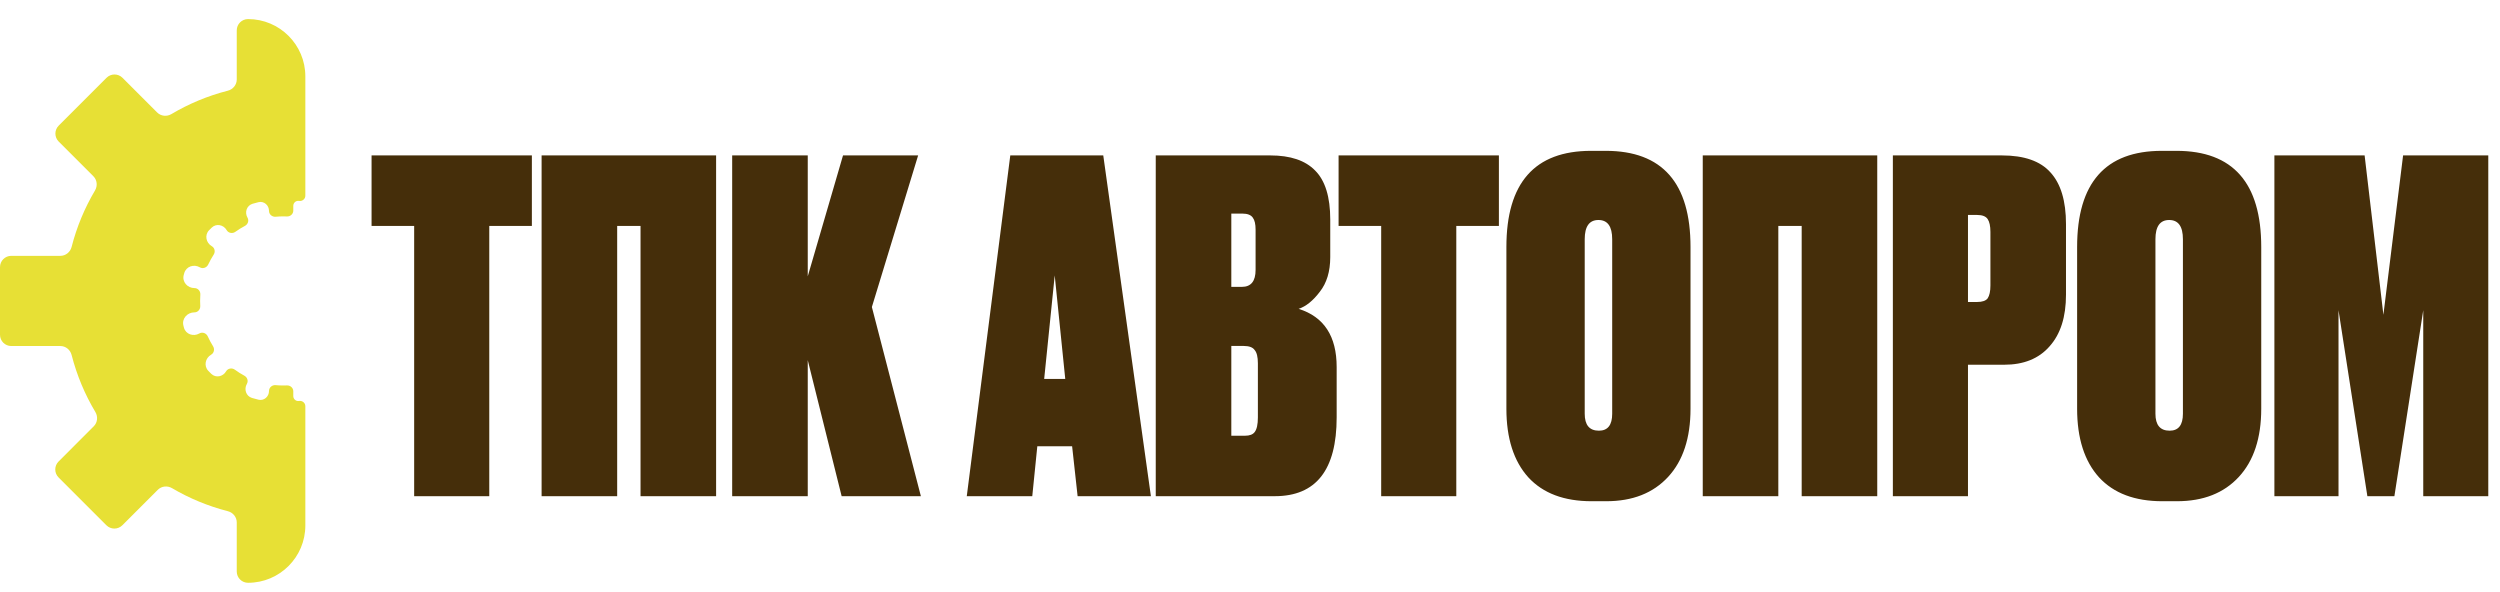 <svg width="131" height="31" viewBox="0 0 131 31" fill="none" xmlns="http://www.w3.org/2000/svg">
<path d="M19.47 8.144H27.87V11.84H25.638V26H21.702V11.84H19.47V8.144ZM28.38 26V8.144H37.524V26H33.564V11.84H32.34V26H28.38ZM44.102 26L42.326 18.872V26H38.366V8.144H42.326V14.48L44.174 8.144H48.11L45.686 16.088L48.254 26H44.102ZM56.467 26L56.179 23.384H54.355L54.091 26H50.659L52.939 8.144H57.811L60.307 26H56.467ZM55.267 14.432L54.715 19.856H55.819L55.267 14.432ZM60.561 26V8.144H66.561C67.617 8.144 68.401 8.408 68.913 8.936C69.441 9.464 69.705 10.32 69.705 11.504V13.472C69.705 14.224 69.521 14.832 69.153 15.296C68.801 15.76 68.433 16.056 68.049 16.184C69.377 16.6 70.041 17.616 70.041 19.232V21.872C70.041 24.624 68.961 26 66.801 26H60.561ZM65.169 18.128H64.521V22.832H65.241C65.481 22.832 65.649 22.768 65.745 22.64C65.857 22.496 65.913 22.24 65.913 21.872V19.04C65.913 18.704 65.857 18.472 65.745 18.344C65.649 18.2 65.457 18.128 65.169 18.128ZM65.097 11.192H64.521V15.032H65.073C65.553 15.032 65.793 14.736 65.793 14.144V12.032C65.793 11.744 65.745 11.536 65.649 11.408C65.553 11.264 65.369 11.192 65.097 11.192ZM70.142 8.144H78.542V11.84H76.31V26H72.374V11.84H70.142V8.144ZM88.583 12.944V21.416C88.583 22.952 88.191 24.144 87.407 24.992C86.623 25.84 85.543 26.264 84.167 26.264H83.399C81.959 26.264 80.855 25.848 80.087 25.016C79.319 24.168 78.935 22.968 78.935 21.416V12.944C78.935 9.584 80.415 7.904 83.375 7.904H84.143C87.103 7.904 88.583 9.584 88.583 12.944ZM84.479 21.68V12.536C84.479 11.864 84.239 11.528 83.759 11.528C83.279 11.528 83.039 11.864 83.039 12.536V21.68C83.039 22.272 83.287 22.568 83.783 22.568C84.247 22.568 84.479 22.272 84.479 21.68ZM89.224 26V8.144H98.368V26H94.408V11.84H93.184V26H89.224ZM105.018 19.112H103.122V26H99.186V8.144H104.898C106.066 8.144 106.914 8.44 107.442 9.032C107.986 9.624 108.258 10.528 108.258 11.744V15.44C108.258 16.608 107.97 17.512 107.394 18.152C106.834 18.792 106.042 19.112 105.018 19.112ZM103.122 11.264V15.824H103.602C103.874 15.824 104.058 15.76 104.154 15.632C104.25 15.488 104.298 15.264 104.298 14.96V12.152C104.298 11.848 104.25 11.624 104.154 11.48C104.058 11.336 103.874 11.264 103.602 11.264H103.122ZM118.489 12.944V21.416C118.489 22.952 118.097 24.144 117.313 24.992C116.529 25.84 115.449 26.264 114.073 26.264H113.305C111.865 26.264 110.761 25.848 109.993 25.016C109.225 24.168 108.841 22.968 108.841 21.416V12.944C108.841 9.584 110.321 7.904 113.281 7.904H114.049C117.009 7.904 118.489 9.584 118.489 12.944ZM114.385 21.68V12.536C114.385 11.864 114.145 11.528 113.665 11.528C113.185 11.528 112.945 11.864 112.945 12.536V21.68C112.945 22.272 113.193 22.568 113.689 22.568C114.153 22.568 114.385 22.272 114.385 21.68ZM119.178 26V8.144H123.906L124.89 16.496L125.922 8.144H130.386V26H126.978V16.256L125.466 26H124.05L122.538 16.256V26H119.178Z" fill="#452E0A"/>
<path fill-rule="evenodd" clip-rule="evenodd" d="M16 27.535C16 29.194 14.655 30.538 12.997 30.538V30.538C12.671 30.538 12.406 30.274 12.406 29.948V27.375C12.406 27.096 12.21 26.856 11.94 26.787C10.899 26.52 9.916 26.11 9.013 25.579C8.773 25.438 8.466 25.469 8.269 25.666L6.411 27.524C6.18 27.755 5.806 27.755 5.575 27.524L3.069 25.018C2.838 24.787 2.838 24.413 3.069 24.183L4.913 22.338C5.111 22.14 5.142 21.831 4.998 21.591C4.448 20.67 4.025 19.665 3.752 18.599C3.682 18.328 3.443 18.132 3.164 18.132H0.591C0.264 18.132 0 17.868 0 17.541V13.997C0 13.671 0.264 13.406 0.591 13.406H3.164C3.443 13.406 3.682 13.21 3.752 12.94C4.021 11.887 4.438 10.892 4.979 9.98C5.121 9.74 5.09 9.432 4.893 9.235L3.076 7.418C2.845 7.187 2.845 6.813 3.076 6.583L5.583 4.076C5.813 3.845 6.187 3.845 6.418 4.076L8.235 5.893C8.432 6.09 8.74 6.121 8.98 5.979C9.892 5.438 10.887 5.021 11.94 4.752C12.21 4.682 12.406 4.443 12.406 4.164V1.591C12.406 1.264 12.671 1 12.997 1V1C14.655 1 16 2.345 16 4.003V10.255C16 10.429 15.839 10.557 15.668 10.528V10.528C15.509 10.501 15.368 10.626 15.368 10.787V11.037C15.368 11.214 15.213 11.351 15.036 11.343C14.972 11.34 14.908 11.338 14.843 11.338C14.709 11.338 14.576 11.345 14.445 11.357C14.262 11.374 14.096 11.235 14.096 11.052V11.052C14.096 10.756 13.836 10.525 13.548 10.593C13.442 10.618 13.337 10.646 13.233 10.678C12.926 10.77 12.808 11.128 12.969 11.405V11.405C13.057 11.558 12.992 11.753 12.836 11.836C12.661 11.928 12.493 12.032 12.333 12.147C12.183 12.255 11.969 12.218 11.877 12.059V12.059C11.713 11.774 11.335 11.697 11.098 11.924C11.05 11.969 11.002 12.016 10.956 12.064C10.71 12.317 10.793 12.724 11.099 12.901V12.901C11.253 12.989 11.294 13.193 11.197 13.342C11.091 13.508 10.994 13.681 10.91 13.861C10.832 14.026 10.631 14.099 10.473 14.008V14.008C10.159 13.826 9.755 13.96 9.656 14.308C9.646 14.342 9.636 14.377 9.627 14.411C9.533 14.77 9.822 15.096 10.193 15.096V15.096C10.374 15.096 10.511 15.257 10.498 15.437C10.49 15.547 10.486 15.658 10.486 15.769C10.486 15.858 10.489 15.945 10.494 16.033C10.504 16.211 10.367 16.368 10.188 16.368V16.368C9.814 16.368 9.519 16.696 9.61 17.059C9.619 17.097 9.629 17.134 9.639 17.171C9.733 17.518 10.135 17.652 10.446 17.473V17.473C10.605 17.381 10.809 17.456 10.885 17.623C10.967 17.804 11.061 17.979 11.165 18.146C11.259 18.295 11.217 18.496 11.065 18.584V18.584C10.756 18.762 10.669 19.173 10.915 19.432C10.966 19.485 11.018 19.538 11.072 19.59C11.306 19.817 11.684 19.741 11.847 19.458V19.458C11.94 19.298 12.155 19.262 12.305 19.371C12.464 19.487 12.631 19.593 12.805 19.687C12.96 19.77 13.024 19.964 12.936 20.116V20.116C12.774 20.395 12.892 20.756 13.2 20.851C13.315 20.886 13.431 20.918 13.548 20.945C13.836 21.013 14.096 20.783 14.096 20.487V20.487C14.096 20.303 14.262 20.165 14.445 20.182C14.576 20.194 14.709 20.2 14.843 20.2C14.908 20.2 14.972 20.199 15.036 20.196C15.213 20.188 15.368 20.325 15.368 20.502V20.752C15.368 20.912 15.509 21.038 15.668 21.011V21.011C15.839 20.981 16 21.11 16 21.284V27.535Z" fill="#E7E035"/>
</svg>
